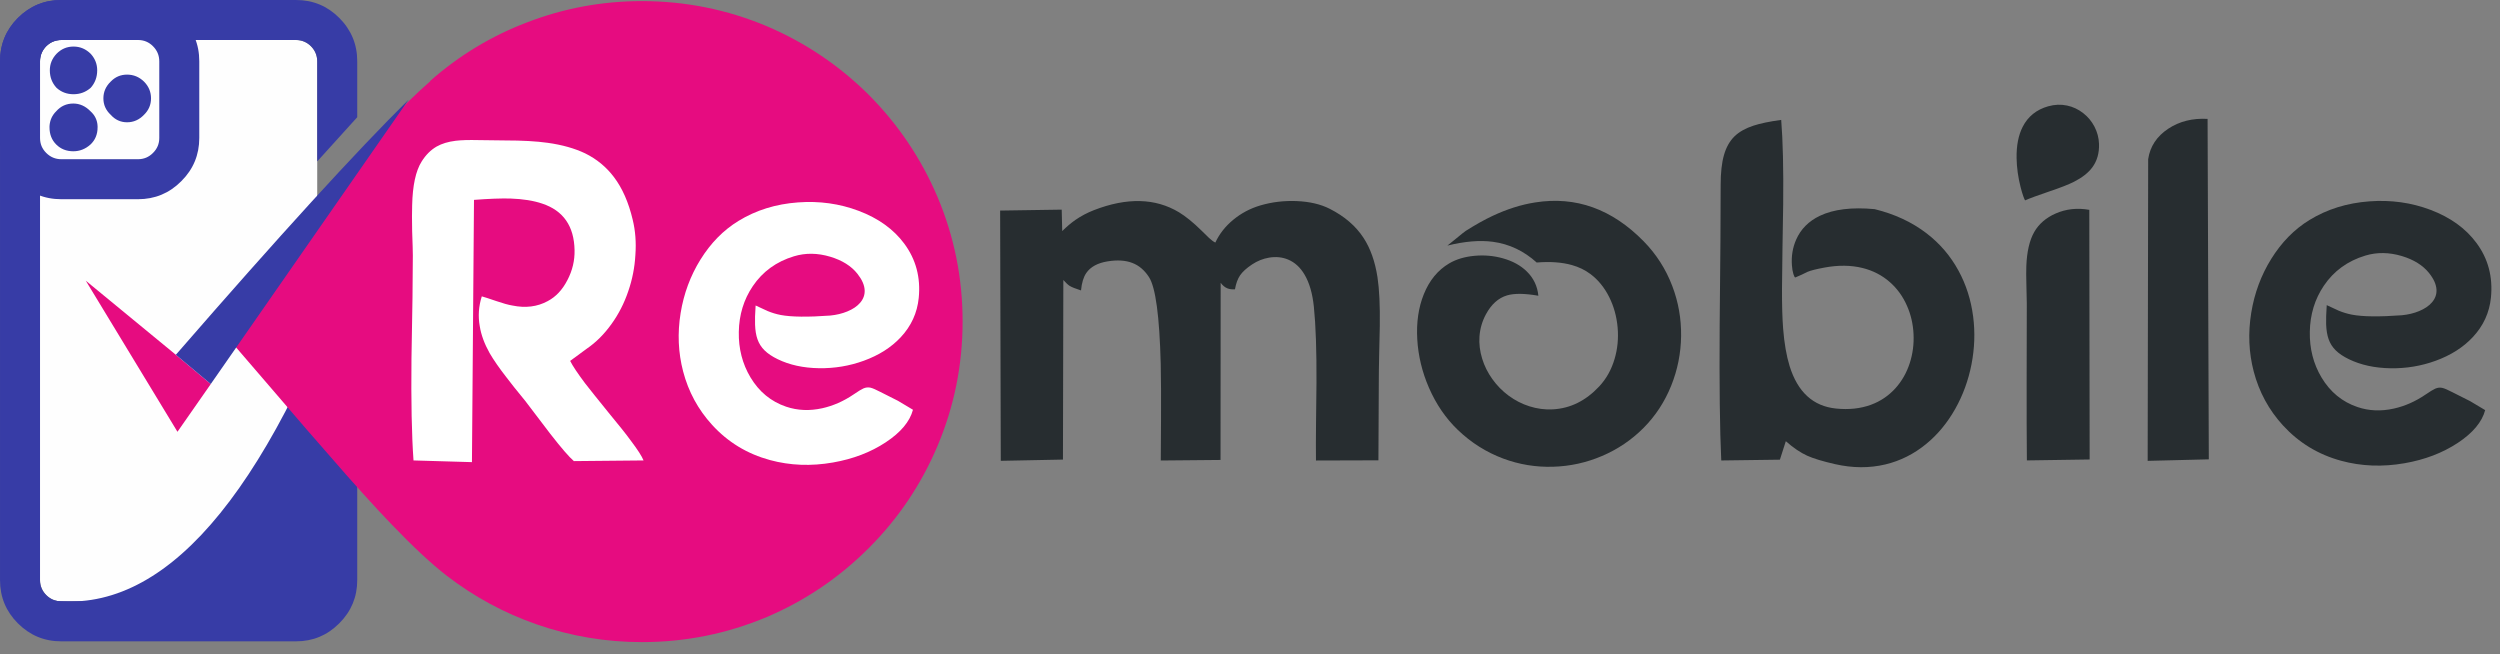 <svg width="149" height="39" viewBox="0 0 149 39" fill="none" xmlns="http://www.w3.org/2000/svg">
<rect x="0" y="0" width="149" height="39" fill="#808080" stroke="none"/>
<g clip-path="url(#clip0_562_462)">
<path fill-rule="evenodd" clip-rule="evenodd" d="M3.652 2.384H17.639C18.336 2.384 18.906 2.953 18.906 3.65V34.574C18.906 35.271 18.336 35.84 17.639 35.84H3.652C2.955 35.84 2.385 35.271 2.385 34.574V3.65C2.385 2.953 2.955 2.384 3.652 2.384Z" fill="#FEFEFE"/>
<path d="M17.964 37.263C19.322 37.092 20.147 36.332 20.437 34.984L20.679 16.218C15.224 30.625 9.101 37.104 2.31 35.654C2.069 37.372 7.287 37.909 17.963 37.263H17.964Z" fill="#373CA6"/>
<path d="M2.758 2.748C3.006 2.506 3.304 2.384 3.652 2.384H17.64C17.989 2.384 18.285 2.507 18.53 2.752C18.78 3.002 18.906 3.301 18.907 3.65V9.619L21.291 6.986V3.65C21.292 2.643 20.934 1.782 20.218 1.065C19.507 0.355 18.648 -0 17.64 2.86153e-07H3.652C2.646 -0 1.786 0.355 1.07 1.065L1.066 1.069C0.356 1.784 0 2.644 0.001 3.65V34.574C0.001 35.581 0.356 36.441 1.066 37.151C1.783 37.867 2.645 38.225 3.652 38.224H17.64C18.646 38.224 19.504 37.868 20.214 37.155C20.217 37.153 20.22 37.151 20.222 37.148C20.934 36.437 21.291 35.58 21.291 34.574V9.187L18.907 11.712V34.574C18.907 34.922 18.782 35.219 18.534 35.464L18.53 35.468C18.285 35.716 17.988 35.84 17.64 35.84H3.652C3.303 35.84 3.003 35.714 2.754 35.464C2.508 35.219 2.385 34.923 2.385 34.574V3.65C2.386 3.302 2.507 3.004 2.75 2.756C2.753 2.754 2.756 2.752 2.758 2.748V2.748Z" fill="#373CA6"/>
<path d="M9.116 2.753C9.366 3.002 9.492 3.301 9.493 3.65V8.223C9.493 8.571 9.369 8.867 9.12 9.113L9.116 9.117C8.871 9.365 8.574 9.489 8.226 9.489H3.651C3.302 9.488 3.003 9.363 2.754 9.113C2.508 8.868 2.385 8.572 2.385 8.223V3.65C2.385 3.302 2.507 3.004 2.75 2.756C2.753 2.754 2.756 2.752 2.757 2.749C3.006 2.506 3.304 2.384 3.651 2.384H8.226C8.575 2.384 8.871 2.507 9.116 2.753ZM8.226 0H3.651C2.646 -2.12208e-06 1.786 0.355 1.07 1.066L1.066 1.069C0.355 1.785 0 2.645 0.001 3.65V8.223C0 9.23 0.356 10.089 1.066 10.8C1.783 11.516 2.645 11.874 3.651 11.873H8.226C9.232 11.873 10.09 11.517 10.8 10.804C10.803 10.802 10.806 10.8 10.808 10.796C11.521 10.086 11.877 9.229 11.877 8.223V3.65C11.878 2.643 11.52 1.782 10.804 1.066C10.093 0.355 9.234 0 8.226 0Z" fill="#373CA6"/>
<path d="M25.639 4.824V4.844C23.992 6.288 21.798 8.596 19.057 11.768C18.801 12.065 17.701 13.361 15.757 15.655C14.46 17.167 13.441 18.335 12.699 19.158C13.401 19.927 14.454 21.135 15.858 22.782C17.869 25.13 19.111 26.568 19.584 27.094C21.042 28.781 22.291 30.165 23.33 31.245C24.626 32.594 25.72 33.613 26.611 34.302C28.258 35.571 30.053 36.542 31.997 37.217C34.022 37.919 36.108 38.27 38.255 38.27C40.847 38.27 43.331 37.771 45.707 36.772C47.988 35.8 50.013 34.43 51.782 32.662C53.537 30.907 54.9 28.883 55.872 26.588C56.871 24.226 57.371 21.749 57.371 19.158C57.371 16.566 56.871 14.09 55.872 11.728C54.9 9.447 53.537 7.422 51.782 5.654C50.013 3.899 47.988 2.536 45.707 1.564C43.331 0.565 40.846 0.066 38.255 0.066C35.879 0.066 33.59 0.491 31.39 1.342C29.27 2.152 27.353 3.312 25.639 4.824L25.639 4.824Z" fill="#E60C80"/>
<path d="M24.564 13.775C24.591 14.518 24.605 15.004 24.605 15.233C24.605 16.515 24.578 18.56 24.524 21.368C24.497 23.905 24.537 25.93 24.645 27.442L28.128 27.543L28.25 11.913C29.127 11.845 29.849 11.818 30.417 11.832C31.173 11.859 31.807 11.96 32.32 12.136C33.575 12.554 34.217 13.479 34.244 14.909C34.257 15.53 34.116 16.124 33.819 16.691C33.522 17.271 33.13 17.69 32.644 17.946C32.023 18.284 31.321 18.371 30.538 18.209C30.295 18.169 29.978 18.081 29.586 17.946C29.154 17.798 28.864 17.703 28.715 17.663C28.526 18.257 28.486 18.851 28.594 19.444C28.675 19.957 28.871 20.491 29.181 21.044C29.424 21.462 29.762 21.948 30.194 22.502C30.437 22.825 30.808 23.291 31.308 23.899C31.564 24.236 32.057 24.884 32.786 25.842C33.447 26.692 33.92 27.239 34.203 27.482L38.355 27.442C38.26 27.199 38.004 26.801 37.585 26.247C37.342 25.91 36.897 25.35 36.249 24.567C35.614 23.784 35.155 23.21 34.872 22.846C34.426 22.252 34.129 21.806 33.981 21.51L34.973 20.781C35.526 20.403 36.019 19.91 36.451 19.303C36.87 18.722 37.201 18.075 37.444 17.359C37.687 16.657 37.828 15.935 37.869 15.193C37.923 14.45 37.869 13.749 37.707 13.087C37.464 12.062 37.093 11.218 36.593 10.557C36.134 9.949 35.56 9.477 34.872 9.139C34.251 8.843 33.508 8.633 32.644 8.512C31.969 8.417 31.119 8.37 30.093 8.37C30.052 8.37 29.526 8.363 28.513 8.35C27.933 8.336 27.481 8.35 27.157 8.39C26.711 8.444 26.333 8.559 26.023 8.734C25.672 8.937 25.375 9.234 25.131 9.625C24.78 10.179 24.591 11.049 24.564 12.237C24.551 12.615 24.551 13.128 24.564 13.776L24.564 13.775Z" fill="white"/>
<path d="M41.745 15.474C41.147 16.44 40.753 17.502 40.565 18.66C40.371 19.856 40.421 21.015 40.714 22.137C41.031 23.347 41.607 24.408 42.441 25.322C43.381 26.352 44.531 27.051 45.891 27.42C47.086 27.745 48.337 27.794 49.644 27.565C50.844 27.355 51.892 26.955 52.788 26.363C53.685 25.772 54.226 25.125 54.413 24.422L53.52 23.889C53.323 23.795 52.974 23.618 52.472 23.36C52.2 23.219 52.005 23.135 51.889 23.107C51.747 23.074 51.603 23.088 51.458 23.151C51.348 23.198 51.152 23.318 50.87 23.511C50.277 23.913 49.656 24.186 49.008 24.331C48.25 24.499 47.532 24.468 46.855 24.239C45.951 23.932 45.242 23.349 44.728 22.49C44.246 21.683 44.014 20.779 44.033 19.779C44.051 18.759 44.329 17.851 44.865 17.057C45.453 16.186 46.271 15.592 47.319 15.275C48.006 15.066 48.727 15.075 49.482 15.301C50.193 15.514 50.733 15.852 51.1 16.314C51.374 16.659 51.519 16.986 51.534 17.295C51.547 17.573 51.455 17.825 51.259 18.051C51.08 18.258 50.827 18.428 50.501 18.562C50.192 18.689 49.852 18.771 49.48 18.807C48.147 18.905 47.163 18.893 46.53 18.773C46.264 18.722 46.004 18.643 45.748 18.537C45.682 18.511 45.444 18.401 45.035 18.207C45.001 18.691 44.99 19.073 45.002 19.35C45.014 19.694 45.062 19.983 45.145 20.217C45.234 20.471 45.374 20.692 45.564 20.879C45.758 21.072 46.022 21.249 46.355 21.41C47.059 21.752 47.877 21.93 48.809 21.945C49.733 21.96 50.622 21.812 51.477 21.502C52.381 21.174 53.117 20.707 53.683 20.101C54.309 19.431 54.666 18.65 54.756 17.759C54.878 16.538 54.59 15.458 53.893 14.519C53.255 13.66 52.349 13.009 51.176 12.566C50.04 12.137 48.836 11.969 47.563 12.063C46.239 12.159 45.054 12.528 44.011 13.168C43.113 13.718 42.358 14.487 41.746 15.474H41.745Z" fill="white"/>
<path d="M5.793 4.19C5.793 3.817 5.664 3.49 5.406 3.207C5.115 2.919 4.774 2.775 4.381 2.775C3.987 2.775 3.649 2.919 3.368 3.207C3.102 3.49 2.97 3.817 2.97 4.19C2.97 4.597 3.102 4.944 3.368 5.233C3.649 5.488 3.987 5.616 4.381 5.616C4.774 5.616 5.115 5.488 5.406 5.233C5.664 4.944 5.793 4.597 5.793 4.19ZM5.816 7.594C5.816 7.566 5.816 7.541 5.816 7.519C5.801 7.167 5.66 6.871 5.395 6.633C5.094 6.325 4.753 6.171 4.37 6.171C3.96 6.171 3.62 6.325 3.349 6.633C3.106 6.871 2.973 7.167 2.951 7.519V7.594C2.951 8.006 3.084 8.345 3.349 8.61C3.62 8.881 3.96 9.016 4.37 9.016C4.753 9.016 5.094 8.881 5.395 8.61C5.675 8.345 5.816 8.006 5.816 7.594ZM6.598 4.864C6.307 5.144 6.162 5.477 6.162 5.862C6.162 6.244 6.307 6.571 6.598 6.841C6.864 7.139 7.189 7.288 7.574 7.288C7.961 7.288 8.298 7.139 8.583 6.841C8.862 6.571 9.001 6.244 9.001 5.862C9.001 5.477 8.862 5.145 8.583 4.864C8.298 4.586 7.961 4.447 7.574 4.447C7.189 4.447 6.864 4.586 6.598 4.864Z" fill="#373CA6"/>
<path d="M12.562 22.889L10.48 21.145L5.112 16.729L10.577 25.734L12.562 22.889Z" fill="#E60C80"/>
<path d="M10.48 21.145L12.562 22.888L24.356 5.936C21.262 8.99 16.636 14.06 10.48 21.145Z" fill="#373CA6"/>
<path d="M79.255 12.446C78.712 12.17 78.052 12.016 77.278 11.984C76.53 11.954 75.812 12.04 75.124 12.241C74.511 12.422 73.966 12.712 73.489 13.109C73.022 13.496 72.671 13.946 72.435 14.457C72.338 14.415 72.214 14.324 72.062 14.185C72.025 14.15 71.87 13.999 71.597 13.731C71.115 13.257 70.671 12.897 70.267 12.651C68.856 11.804 67.167 11.762 65.2 12.524C64.798 12.681 64.427 12.877 64.086 13.113C63.828 13.294 63.569 13.514 63.308 13.772L63.278 12.494L59.608 12.55L59.646 27.465L63.352 27.391L63.375 16.688C63.531 16.861 63.654 16.977 63.744 17.034C63.87 17.113 64.099 17.205 64.429 17.31C64.471 16.86 64.576 16.514 64.742 16.271C64.993 15.906 65.415 15.675 66.008 15.578C66.592 15.483 67.085 15.515 67.487 15.671C67.882 15.822 68.212 16.103 68.478 16.513C68.873 17.118 69.107 18.844 69.179 21.689C69.198 22.595 69.205 23.701 69.197 25.007C69.187 26.564 69.182 27.377 69.182 27.446L72.744 27.413L72.751 16.855C72.868 17.012 72.999 17.121 73.146 17.183C73.273 17.235 73.425 17.255 73.604 17.242C73.664 16.898 73.766 16.619 73.91 16.408C74.056 16.195 74.296 15.978 74.629 15.757C74.942 15.55 75.279 15.416 75.642 15.354C76.049 15.287 76.426 15.326 76.771 15.47C77.168 15.636 77.494 15.933 77.747 16.36C78.037 16.846 78.224 17.486 78.306 18.278C78.42 19.387 78.472 20.898 78.462 22.81C78.46 22.996 78.451 23.787 78.436 25.182C78.426 26.123 78.425 26.878 78.432 27.446L82.154 27.435L82.176 22.855C82.176 22.378 82.184 21.787 82.199 21.082C82.221 20.153 82.233 19.604 82.236 19.432C82.253 18.206 82.207 17.236 82.098 16.523C81.954 15.588 81.677 14.806 81.267 14.177C80.805 13.47 80.135 12.893 79.255 12.446V12.446Z" fill="#272D30"/>
<path d="M114.808 13.894C113.94 13.232 112.914 12.756 111.729 12.465C110.372 12.338 109.282 12.471 108.459 12.864C107.795 13.182 107.326 13.655 107.05 14.284C106.842 14.758 106.758 15.267 106.798 15.813C106.812 16.014 106.841 16.187 106.886 16.334C106.927 16.466 106.965 16.534 107 16.537C107.263 16.429 107.506 16.317 107.728 16.202C107.918 16.122 108.253 16.037 108.734 15.948C109.559 15.795 110.314 15.802 110.998 15.97C111.625 16.124 112.171 16.405 112.637 16.816C113.069 17.195 113.408 17.662 113.653 18.218C113.888 18.748 114.02 19.314 114.047 19.915C114.076 20.513 114 21.089 113.821 21.643C113.634 22.217 113.352 22.713 112.974 23.133C112.569 23.583 112.081 23.914 111.508 24.125C110.886 24.353 110.191 24.428 109.425 24.349C108.062 24.21 107.141 23.366 106.661 21.818C106.472 21.207 106.343 20.462 106.274 19.582C106.227 18.971 106.204 18.181 106.207 17.21C106.208 16.64 106.218 15.828 106.236 14.773C106.259 13.502 106.273 12.636 106.278 12.173C106.3 10.072 106.26 8.396 106.16 7.146C105.461 7.241 104.908 7.356 104.503 7.49C104.03 7.645 103.657 7.856 103.382 8.121C103.093 8.402 102.882 8.774 102.75 9.237C102.616 9.701 102.55 10.299 102.551 11.032C102.553 12.677 102.534 15.469 102.492 19.409C102.469 22.959 102.501 25.638 102.587 27.444L106.082 27.397L106.435 26.295C106.879 26.688 107.305 26.977 107.714 27.162C108.078 27.327 108.628 27.493 109.365 27.662C110.416 27.901 111.418 27.907 112.372 27.679C113.256 27.467 114.063 27.063 114.794 26.466C115.483 25.903 116.063 25.202 116.534 24.365C116.993 23.55 117.315 22.667 117.501 21.716C117.688 20.756 117.721 19.805 117.599 18.861C117.471 17.875 117.182 16.968 116.731 16.14C116.251 15.254 115.61 14.505 114.808 13.894L114.808 13.894Z" fill="#272D30"/>
<path d="M138.673 18.186C138.64 18.673 138.628 19.057 138.638 19.337C138.652 19.683 138.701 19.975 138.784 20.211C138.873 20.466 139.014 20.688 139.205 20.878C139.4 21.072 139.666 21.25 140.002 21.412C140.711 21.755 141.535 21.934 142.474 21.949C143.404 21.964 144.299 21.816 145.158 21.504C146.07 21.173 146.81 20.702 147.379 20.092C148.01 19.418 148.37 18.633 148.46 17.735C148.583 16.505 148.294 15.417 147.592 14.473C146.949 13.607 146.037 12.952 144.856 12.506C143.712 12.074 142.499 11.906 141.219 12C139.885 12.098 138.693 12.469 137.643 13.113C136.739 13.667 135.98 14.441 135.363 15.435C134.759 16.407 134.363 17.476 134.174 18.642C133.978 19.846 134.027 21.013 134.322 22.143C134.642 23.362 135.221 24.431 136.061 25.35C137.009 26.387 138.167 27.091 139.535 27.463C140.738 27.79 141.998 27.839 143.314 27.608C144.522 27.398 145.577 26.994 146.481 26.399C147.383 25.803 147.928 25.151 148.116 24.443L147.217 23.907C147.02 23.813 146.668 23.635 146.162 23.375C145.887 23.233 145.691 23.148 145.575 23.121C145.431 23.086 145.286 23.101 145.141 23.164C145.03 23.211 144.833 23.332 144.548 23.525C143.951 23.931 143.327 24.206 142.674 24.351C141.91 24.522 141.187 24.491 140.505 24.259C139.595 23.951 138.881 23.364 138.363 22.499C137.878 21.687 137.646 20.777 137.665 19.769C137.684 18.741 137.962 17.828 138.502 17.028C139.095 16.15 139.919 15.552 140.974 15.233C141.666 15.024 142.392 15.034 143.15 15.26C143.866 15.476 144.409 15.816 144.778 16.28C145.054 16.628 145.2 16.957 145.215 17.268C145.229 17.548 145.137 17.802 144.939 18.028C144.759 18.236 144.504 18.407 144.175 18.543C143.865 18.671 143.522 18.753 143.148 18.789C141.807 18.888 140.817 18.876 140.178 18.754C139.911 18.703 139.649 18.625 139.392 18.519C139.326 18.492 139.087 18.38 138.673 18.186V18.186Z" fill="#272D30"/>
<path d="M87.363 13.757C87.301 13.797 87.101 13.956 86.765 14.234C86.445 14.499 86.278 14.634 86.265 14.637C87.293 14.383 88.197 14.307 88.977 14.411C89.951 14.542 90.821 14.954 91.587 15.646C92.395 15.58 93.095 15.631 93.688 15.798C94.101 15.915 94.467 16.091 94.785 16.329C95.248 16.674 95.623 17.134 95.91 17.709C96.186 18.262 96.352 18.863 96.41 19.511C96.468 20.167 96.407 20.795 96.228 21.397C96.039 22.035 95.735 22.579 95.314 23.029C94.513 23.887 93.589 24.343 92.542 24.398C92.074 24.422 91.61 24.361 91.152 24.215C90.708 24.074 90.296 23.863 89.914 23.581C89.541 23.305 89.218 22.977 88.946 22.596C88.673 22.216 88.47 21.81 88.338 21.379C88.2 20.934 88.146 20.491 88.177 20.052C88.211 19.586 88.338 19.148 88.559 18.737C88.883 18.135 89.305 17.757 89.824 17.604C90.255 17.477 90.876 17.485 91.686 17.626C91.632 17.057 91.401 16.574 90.995 16.177C90.63 15.819 90.156 15.559 89.572 15.396C89.026 15.242 88.461 15.193 87.878 15.247C87.294 15.301 86.793 15.451 86.376 15.696C85.695 16.097 85.188 16.714 84.855 17.547C84.54 18.331 84.412 19.222 84.469 20.218C84.526 21.209 84.758 22.173 85.166 23.111C85.596 24.098 86.171 24.937 86.891 25.627C87.684 26.386 88.583 26.953 89.588 27.329C90.543 27.686 91.536 27.849 92.566 27.818C93.575 27.789 94.544 27.576 95.473 27.18C96.418 26.778 97.247 26.218 97.96 25.499C98.668 24.786 99.216 23.948 99.604 22.986C99.982 22.046 100.179 21.064 100.194 20.038C100.207 18.997 100.032 17.998 99.666 17.042C99.284 16.038 98.717 15.152 97.966 14.385C96.076 12.456 93.921 11.683 91.501 12.064C90.667 12.194 89.818 12.462 88.955 12.868C88.481 13.09 87.951 13.387 87.363 13.758L87.363 13.757Z" fill="#272D30"/>
<path d="M131.572 7.086C130.679 7.035 129.898 7.23 129.229 7.671C128.544 8.124 128.145 8.728 128.031 9.484L128.001 27.467L131.645 27.377L131.572 7.086Z" fill="#272D30"/>
<path d="M122.519 12.724C121.942 12.976 121.516 13.345 121.239 13.83C120.958 14.324 120.802 15.001 120.769 15.86C120.759 16.144 120.76 16.518 120.773 16.983C120.789 17.569 120.797 17.938 120.797 18.091C120.797 19.121 120.794 20.67 120.788 22.737C120.785 24.593 120.79 26.161 120.802 27.441L124.543 27.385L124.522 12.506C123.807 12.38 123.14 12.452 122.519 12.724V12.724Z" fill="#272D30"/>
<path d="M122.074 6.334C121.373 6.533 120.864 6.943 120.55 7.563C120.296 8.063 120.176 8.684 120.189 9.427C120.198 9.983 120.277 10.556 120.426 11.148C120.48 11.361 120.535 11.548 120.593 11.71C120.644 11.851 120.679 11.928 120.7 11.941C120.965 11.822 121.452 11.642 122.161 11.402C122.807 11.185 123.29 10.995 123.609 10.834C124.098 10.586 124.462 10.3 124.702 9.975C124.988 9.589 125.121 9.121 125.101 8.57C125.088 8.211 124.997 7.869 124.828 7.544C124.662 7.227 124.439 6.959 124.157 6.741C123.869 6.516 123.551 6.366 123.201 6.291C122.829 6.213 122.454 6.227 122.074 6.335L122.074 6.334Z" fill="#272D30"/>
</g>
<defs>
<clipPath id="clip0_562_462">
<rect width="148.488" height="38.27" fill="white"/>
</clipPath>
</defs>
</svg>
